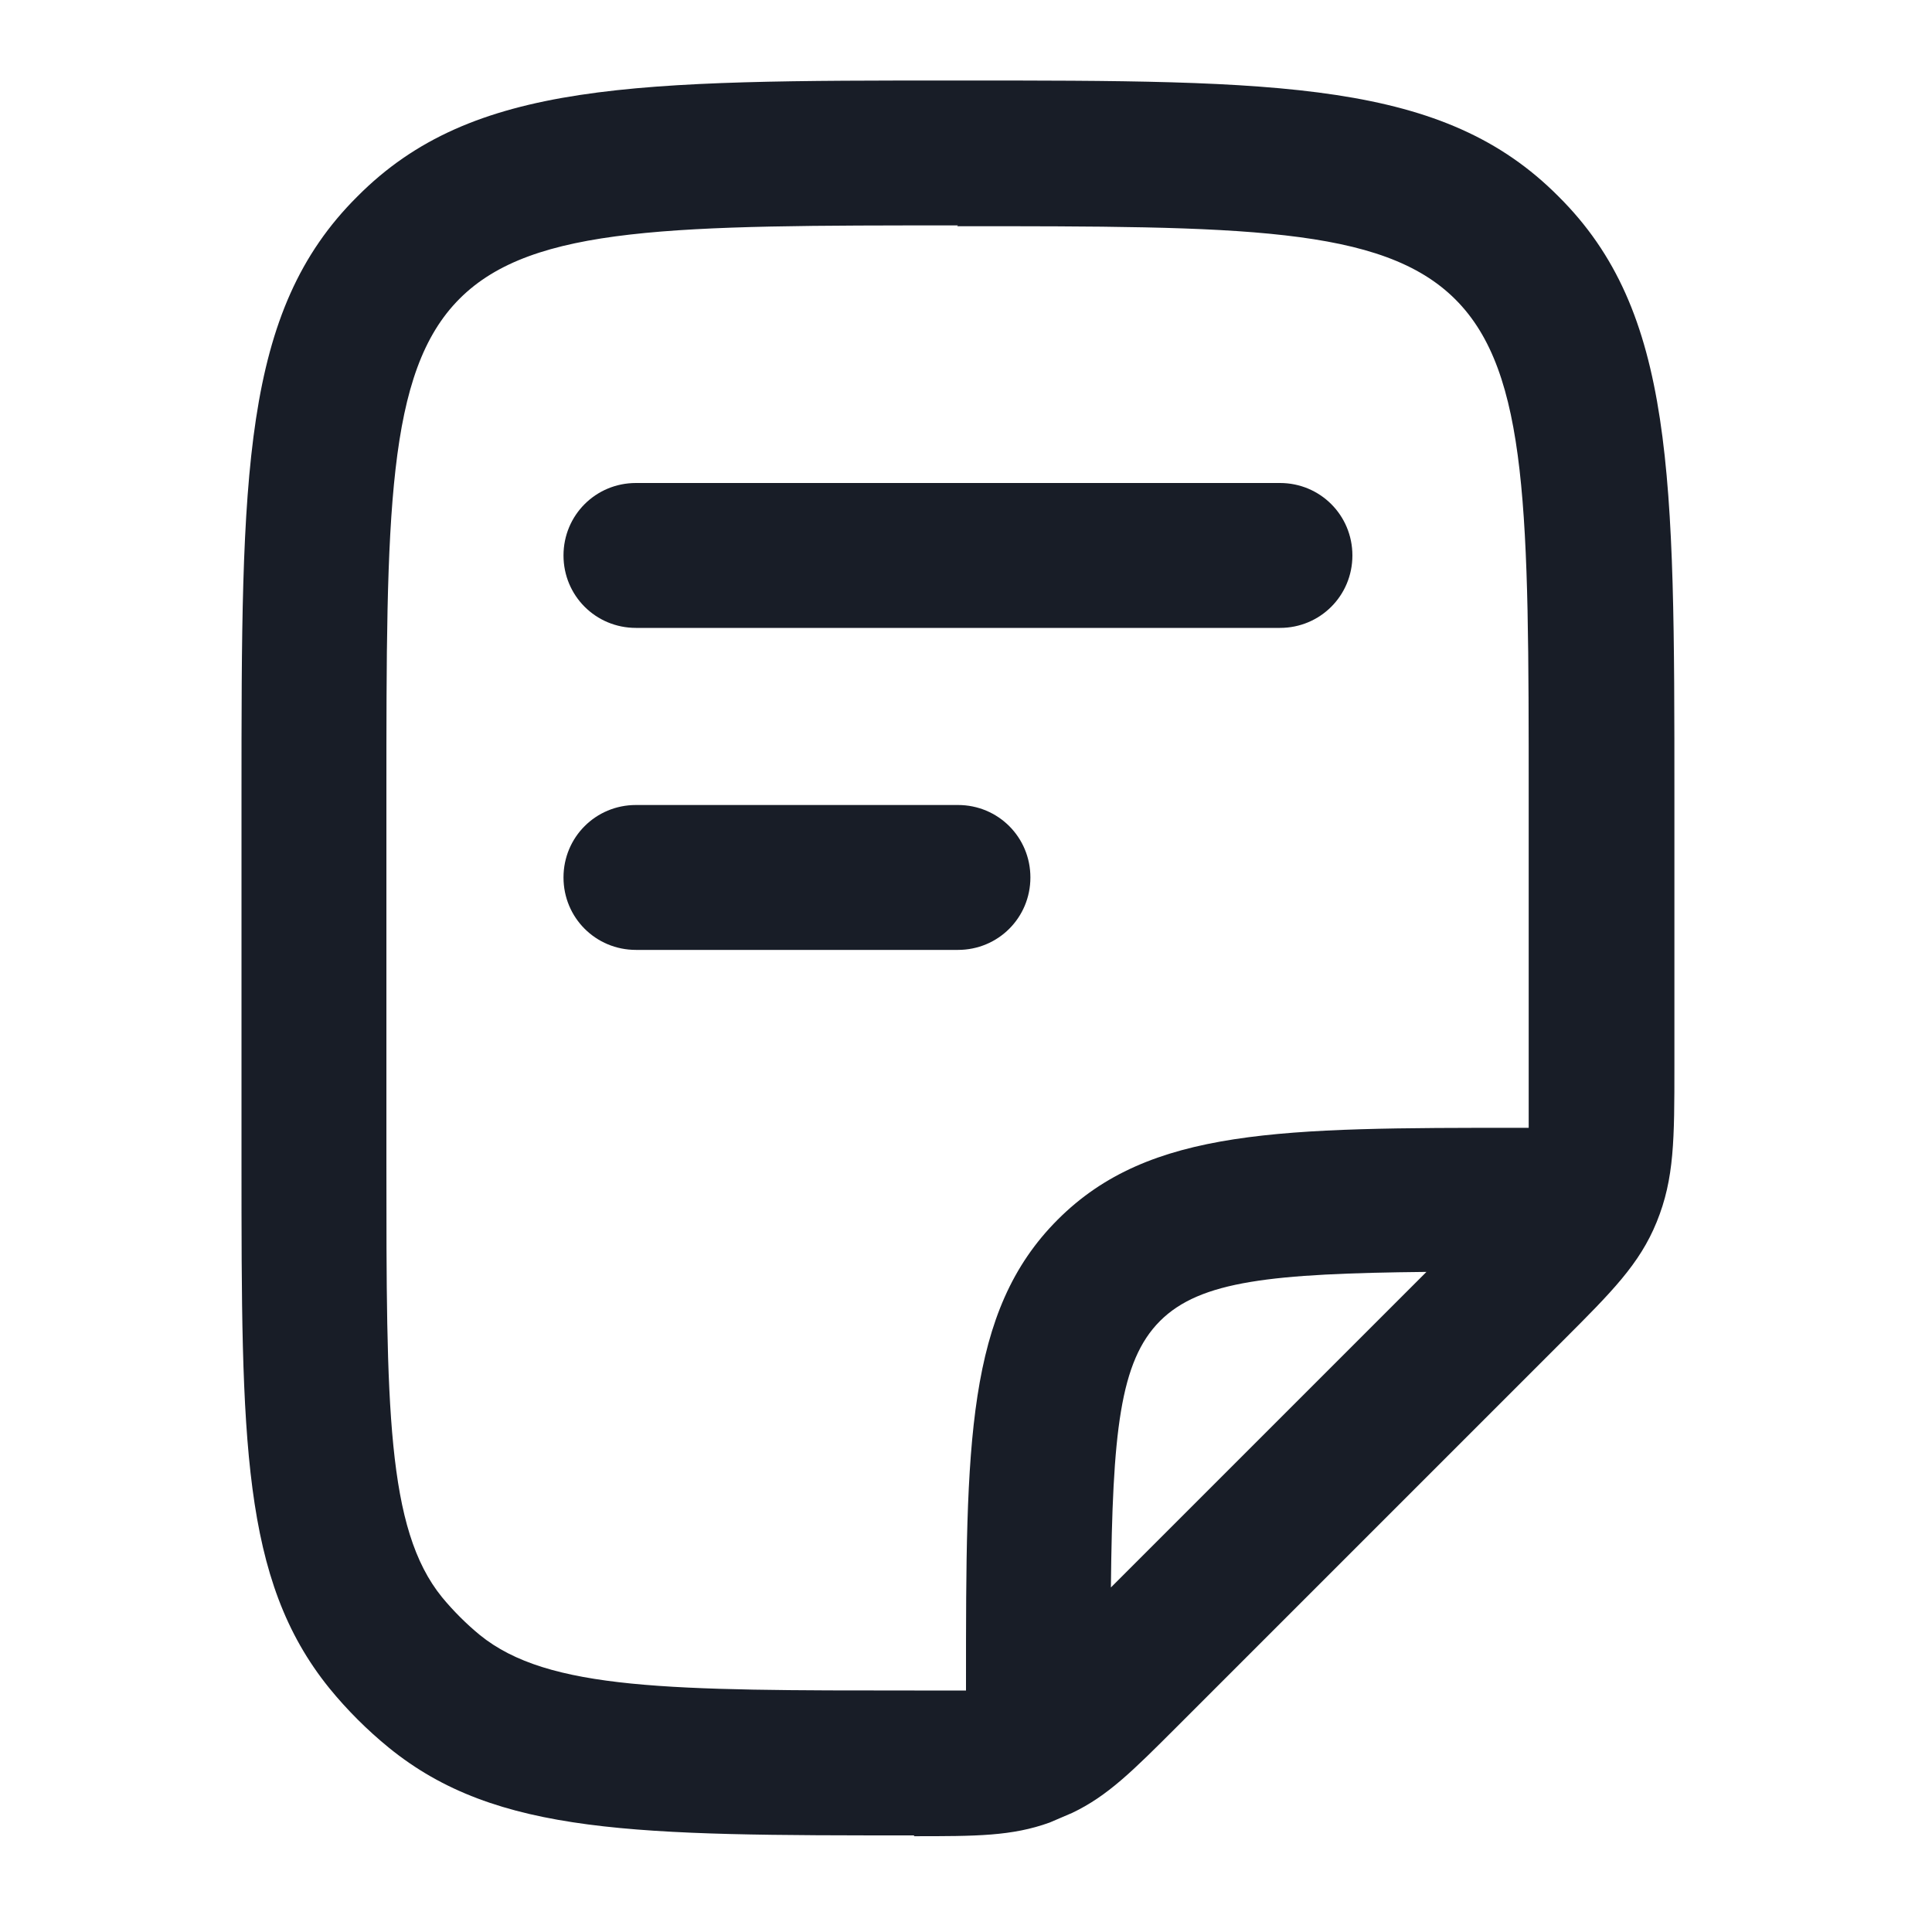 <svg width="24" height="24" viewBox="0 0 24 24" fill="none" xmlns="http://www.w3.org/2000/svg">
<path d="M15.9 7.8H7.9C7.4 7.8 7 7.4 7 6.9C7 6.4 7.4 6 7.9 6H15.9C16.4 6 16.8 6.4 16.8 6.9C16.8 7.4 16.4 7.8 15.9 7.8Z" fill="#181D27"/>
<path d="M11.9 11.8H7.9C7.4 11.8 7 11.4 7 10.9C7 10.4 7.4 10 7.9 10H11.9C12.4 10 12.8 10.4 12.8 10.9C12.8 11.4 12.4 11.8 11.9 11.8Z" fill="#181D27"/>
<path fill-rule="evenodd" clip-rule="evenodd" d="M4.83 21.71C6.17 22.8 7.91 22.8 11.36 22.8L11.35 22.81C12.13 22.81 12.57 22.81 13.04 22.64C13.085 22.62 13.133 22.6 13.18 22.58C13.227 22.56 13.275 22.54 13.32 22.52C13.76 22.31 14.07 22 14.62 21.45L19.36 16.71C19.379 16.691 19.398 16.672 19.416 16.654C20.021 16.049 20.367 15.704 20.58 15.18C20.8 14.64 20.8 14.15 20.8 13.24V9.9C20.8 5.89 20.8 3.87 19.36 2.44C17.93 1 15.91 1 11.9 1C7.89 1 5.87 1 4.44 2.44C3 3.87 3 5.89 3 9.9V14.44C3 17.89 3 19.62 4.09 20.97C4.31 21.24 4.56 21.49 4.83 21.71ZM5.71 3.71C6.62 2.8 8.38 2.8 11.9 2.8L11.89 2.81C15.41 2.81 17.17 2.81 18.08 3.72C18.99 4.63 18.99 6.39 18.99 9.91V14.01H18.9C15.92 14.01 14.28 14.01 13.14 15.15C12 16.29 12 17.93 12 20.91V21H11.36C8.33 21 6.81 21 5.96 20.31C5.79 20.17 5.63 20.01 5.49 19.84C4.8 18.99 4.8 17.47 4.8 14.44V9.9C4.8 6.38 4.8 4.62 5.71 3.71ZM14.41 16.41C14.91 15.91 15.8 15.82 17.72 15.8L13.8 19.72C13.82 17.8 13.91 16.91 14.41 16.41Z" fill="#181D27"/>
</svg>
